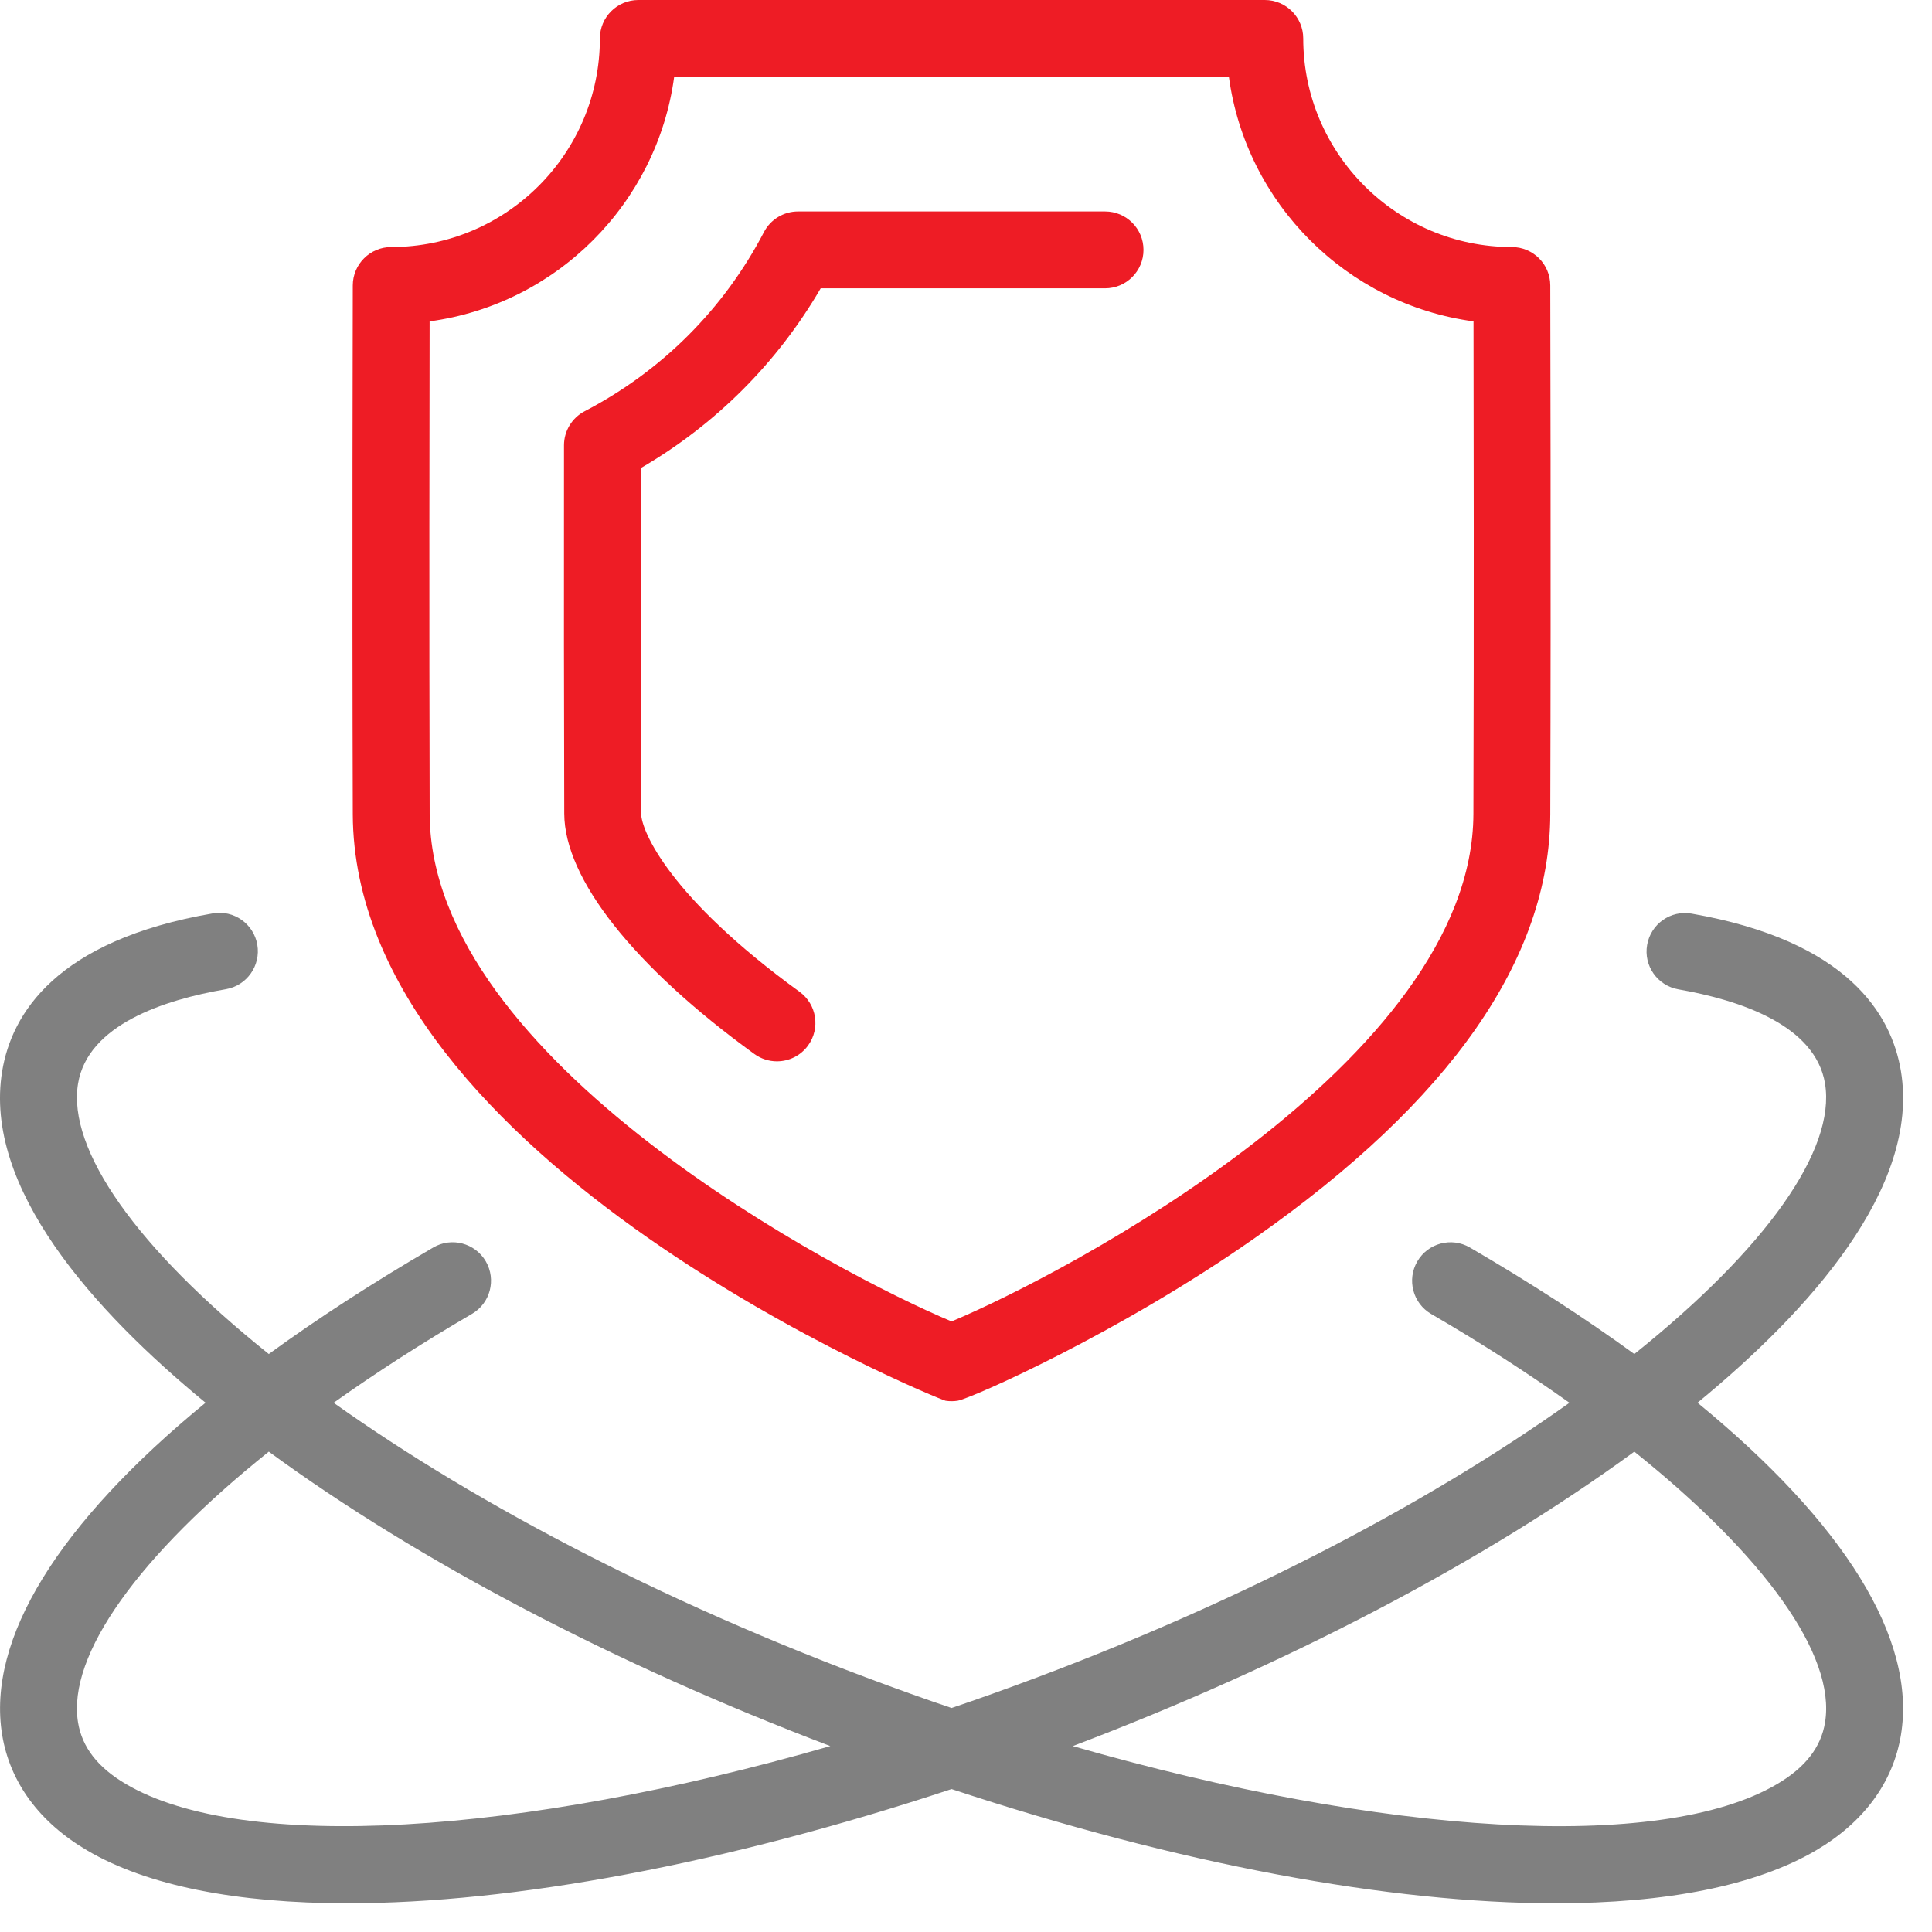 <svg width="38" height="38" viewBox="0 0 38 38" fill="none" xmlns="http://www.w3.org/2000/svg">
<path fill-rule="evenodd" clip-rule="evenodd" d="M35.896 33.88C35.816 34.369 35.507 34.765 34.953 35.091C32.661 36.441 27.218 36.104 21.101 34.343C25.324 32.74 29.191 30.713 32.145 28.552C34.688 30.588 36.116 32.547 35.896 33.88ZM2.478 35.091C1.924 34.765 1.616 34.369 1.535 33.88C1.316 32.547 2.743 30.588 5.287 28.552C8.241 30.713 12.108 32.74 16.331 34.343C10.214 36.104 4.77 36.44 2.478 35.091ZM33.388 27.59C35.582 25.787 37.767 23.362 37.389 21.067C37.204 19.95 36.341 18.505 33.272 17.97C32.861 17.897 32.469 18.173 32.397 18.585C32.325 18.996 32.601 19.387 33.012 19.459C34.224 19.671 35.707 20.164 35.896 21.313C36.111 22.615 34.736 24.559 32.145 26.632C31.186 25.935 30.107 25.234 28.911 24.537C28.55 24.327 28.087 24.449 27.877 24.81C27.667 25.171 27.789 25.634 28.149 25.844C29.134 26.417 30.044 27.004 30.869 27.591C28.042 29.602 24.154 31.659 19.521 33.314C19.252 33.41 18.984 33.504 18.716 33.594C18.448 33.504 18.179 33.41 17.91 33.314C13.277 31.659 9.39 29.602 6.562 27.591C7.388 27.004 8.298 26.417 9.282 25.843C9.643 25.634 9.765 25.17 9.555 24.809C9.345 24.449 8.882 24.326 8.521 24.537C7.325 25.234 6.245 25.935 5.287 26.632C2.696 24.559 1.321 22.615 1.535 21.313C1.726 20.158 3.222 19.665 4.444 19.456C4.855 19.385 5.131 18.994 5.061 18.582C4.99 18.17 4.598 17.894 4.188 17.965C1.097 18.496 0.228 19.945 0.043 21.067C-0.336 23.362 1.849 25.787 4.043 27.59C1.157 29.955 -0.268 32.236 0.043 34.126C0.197 35.058 0.774 35.842 1.711 36.394C2.9 37.094 4.667 37.435 6.839 37.435C10.09 37.435 14.247 36.667 18.716 35.189C23.185 36.667 27.341 37.435 30.592 37.435C32.764 37.435 34.532 37.093 35.72 36.394C36.658 35.842 37.235 35.058 37.389 34.126C37.7 32.236 36.274 29.955 33.388 27.59Z" fill="#808080"/>
<path fill-rule="evenodd" clip-rule="evenodd" d="M8.45 6.321C10.944 5.985 12.923 4.005 13.26 1.512H24.171C24.508 4.005 26.488 5.985 28.982 6.321C28.985 7.98 28.992 12.277 28.98 16.01C28.965 20.866 20.904 25.078 18.716 25.991C16.528 25.078 8.467 20.865 8.451 16.01C8.44 12.277 8.447 7.98 8.45 6.321ZM18.598 27.551C18.637 27.557 18.676 27.56 18.716 27.56C18.755 27.56 18.795 27.557 18.834 27.551C19.093 27.51 22.002 26.229 24.688 24.345C28.53 21.651 30.483 18.849 30.492 16.015C30.507 11.292 30.492 5.67 30.492 5.613C30.491 5.196 30.153 4.859 29.736 4.859C27.474 4.859 25.633 3.018 25.633 0.756C25.633 0.339 25.294 0 24.877 0H12.555C12.137 0 11.799 0.339 11.799 0.756C11.799 3.018 9.958 4.859 7.695 4.859C7.279 4.859 6.94 5.196 6.939 5.613C6.939 5.67 6.924 11.292 6.939 16.015C6.961 22.849 18.481 27.533 18.598 27.551Z" fill="#EE1C25"/>
<path fill-rule="evenodd" clip-rule="evenodd" d="M14.838 20.731C14.972 20.828 15.127 20.875 15.281 20.875C15.515 20.875 15.746 20.767 15.894 20.563C16.139 20.225 16.064 19.752 15.726 19.507C13.173 17.655 12.611 16.345 12.61 15.997C12.604 14.102 12.602 11.819 12.605 9.206C14.075 8.351 15.286 7.141 16.142 5.671H21.735C22.153 5.671 22.491 5.332 22.491 4.915C22.491 4.497 22.153 4.159 21.735 4.159H15.696C15.415 4.159 15.156 4.315 15.026 4.565C14.235 6.081 13.015 7.299 11.499 8.089C11.25 8.219 11.093 8.477 11.093 8.759C11.09 11.56 11.092 13.997 11.098 16.002C11.102 17.286 12.465 19.01 14.838 20.731Z" fill="#EE1C25"/>
</svg>
